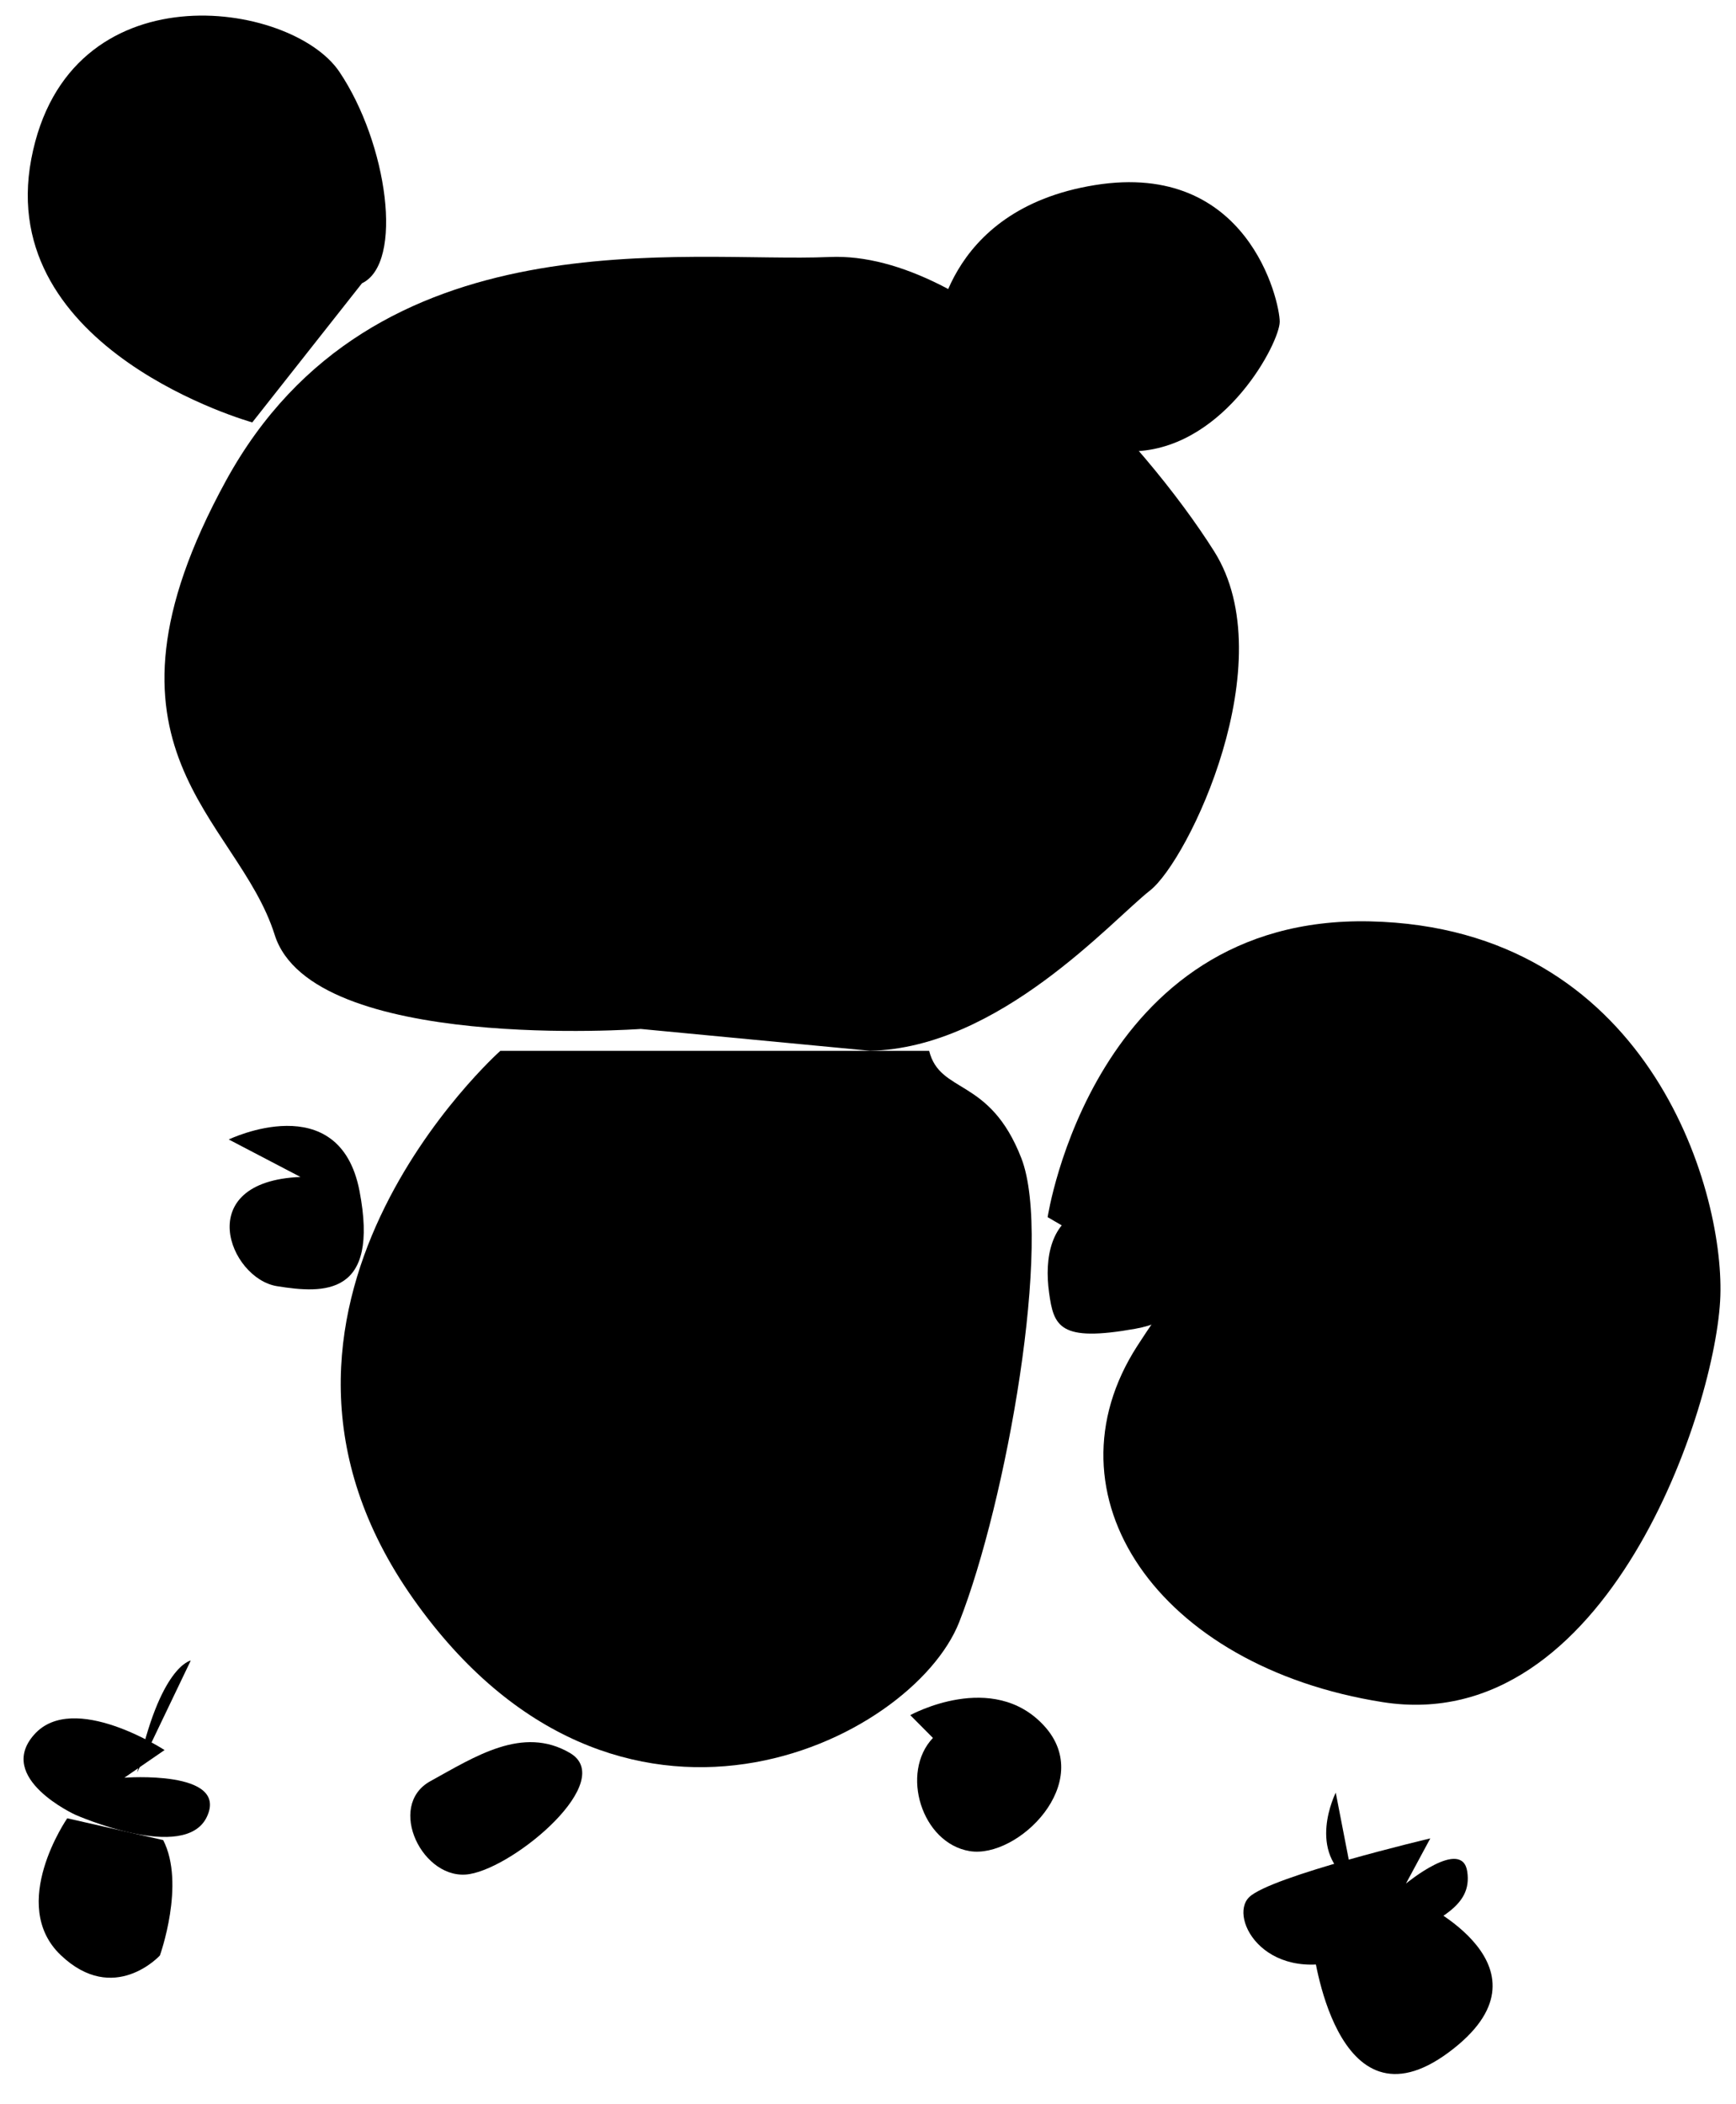 <svg xmlns="http://www.w3.org/2000/svg" width="223.884" height="271.29" viewBox="0 0 223.884 271.29">
  <g transform="translate(-376.135 -1432.793)">
 <g transform="translate(218.298)">
<g>
  <path d="M-5723.525,13951.452s-42.417,3.083-47.215-12.141-25.266-23.831-6.3-58.509,59.429-28.062,77.851-28.875,40.629,23.722,49.611,37.948-3.3,39.825-8.273,43.726-19.471,20.312-36.1,20.665" transform="translate(5964 -12386)"  stroke-linecap="round" stroke-linejoin="round" stroke-width="4"/>
  <path d="M-5741.629,13954.267s-37.556,33.384-11.228,70.664,64.316,18.451,70.4,2.988,12.1-49.3,8.011-59.812-10.479-8.2-11.891-13.84" transform="translate(5964 -12386)"  stroke-linecap="round" stroke-linejoin="round" stroke-width="4"/>
  <path d="M-5776.662,13965.7s14.267-6.887,16.864,6.646-4.51,13.257-10.652,12.265-11.083-13.5,3.037-14.078" transform="translate(5964 -12386)"  stroke-linecap="round" stroke-linejoin="round" stroke-width="4"/>
  <path d="M-5666.063,13972.513s9.129-3.228,11.8,2.13,4.218,13.733-5.508,15.465-10.5-.275-11.1-4.673.15-9.287,4.812-10.792" transform="translate(5964 -12386)"  stroke-linecap="round" stroke-linejoin="round" stroke-width="4"/>
  <path d="M-5750.657,13903.084l1.452,8.421" transform="translate(5964 -12386)"  stroke-linecap="round" stroke-width="4"/>
  <path d="M-5690.65,13903.084v7.878" transform="translate(5964 -12386)"  stroke-linecap="round" stroke-width="4"/>
  <path d="M-5727.449,13924.239s5.3,5.777,11.194,6.229,11.556-3.413,12.306-6.229" transform="translate(5964 -12386)"  stroke-linecap="round" stroke-linejoin="round" stroke-width="4"/>
  <path d="M-5750.657,14048.429c5.765-3.169,11.895-7.2,17.991-3.638s-6.883,14.579-12.913,15.615S-5756.422,14051.6-5750.657,14048.429Z" transform="translate(5964 -12386)"  stroke-linecap="round" stroke-linejoin="round" stroke-width="4"/>
  <path d="M-5688.768,14039.917s10.644-5.881,17.283,1.4-3.419,17.145-9.62,16.131-8.991-10.119-4.742-14.591" transform="translate(5964 -12386)"  stroke-linecap="round" stroke-linejoin="round" stroke-width="4"/>
  <path d="M-5727.449,13853.164l-1.312,5.893,1.312,12.159" transform="translate(5964 -12386)"  stroke-linecap="round" stroke-linejoin="round" stroke-width="4"/>
  <path d="M-5717.563,13851.9l1.067,11.636-1.067,6.581" transform="translate(5964 -12386)"  stroke-linecap="round" stroke-linejoin="round" stroke-width="4"/>
  <path d="M-5706.489,13853.164c2.995,9.271,1.921,7.944,1.734,12.6a12.2,12.2,0,0,0,2.648,7.89" transform="translate(5964 -12386)"  stroke-linecap="round" stroke-linejoin="round" stroke-width="4"/>
  <path d="M-5773.628,13873.251s-33.193-9.232-28.5-33.964,33.537-20.448,39.737-11.232,8.356,24.652,2.91,27.261" transform="translate(5964 -12386)"  stroke-linecap="round" stroke-linejoin="round" stroke-width="4"/>
  <path d="M-5685.49,13862.189s.782-16.356,20.543-19.535,23.823,14.98,23.823,17.618-6.881,15.964-18.308,16.686" transform="translate(5964 -12386)"  stroke-linecap="round" stroke-linejoin="round" stroke-width="4"/>
  <path d="M-5671.054,13975.713s5.9-38.916,41.566-38.132,45.64,34.138,45.192,48.271-14.54,56.97-43.56,52.387-44.047-26.717-31.613-45.958,28.3-34.023,44.024-21.582-2.429,32.205-12.411,30.228" transform="translate(5964 -12386)"  stroke-linecap="round" stroke-linejoin="round" stroke-width="4"/>
</g>
 </g>
 <g transform="translate(220.823 8)">
<g transform="translate(-229.353 39.928) rotate(-8)">
  <path d="M-5786.2,14037.307s-10.572-9.217-16.353-4.332,3.8,10.994,3.8,10.994,13.17,8.186,16.779,2.591-9.851-6.446-9.851-6.446" transform="translate(5964 -12386)"  stroke-linecap="round" stroke-linejoin="round" stroke-width="4"/>
  <path d="M-5799.852,14044.271s-9.165,9.938-3.282,17.356,12.652,1.824,12.652,1.824,4.578-8.687,2.491-14.675" transform="translate(5964 -12386)"  stroke-linecap="round" stroke-linejoin="round" stroke-width="4"/>
  <path d="M-5790.091,14039.66c4.788-13.213,8.842-13.311,8.842-13.311" transform="translate(5964 -12386)"  stroke-linecap="round" stroke-width="4"/>
</g>
<g transform="translate(-313.35 93.989) rotate(-11)">
  <path d="M-5622.033,14049.635s-21.12.852-24.371,2.978.029,12.061,11.849,10.041,16.172-3.4,16.384-7.9-8.055,0-8.055,0" transform="translate(5964 -12386)"  stroke-linecap="round" stroke-linejoin="round" stroke-width="4"/>
  <path d="M-5632.878,14041.525s-5.342,6.848,0,11.782" transform="translate(5964 -12386)"  stroke-linecap="round" stroke-width="4"/>
  <path d="M-5639.55,14060.482s-1.9,24.571,14.578,16.686,0-19.776,0-19.776" transform="translate(5964 -12386)"  stroke-linecap="round" stroke-linejoin="round" stroke-width="4"/>
</g>
 </g>
  </g>
</svg>
